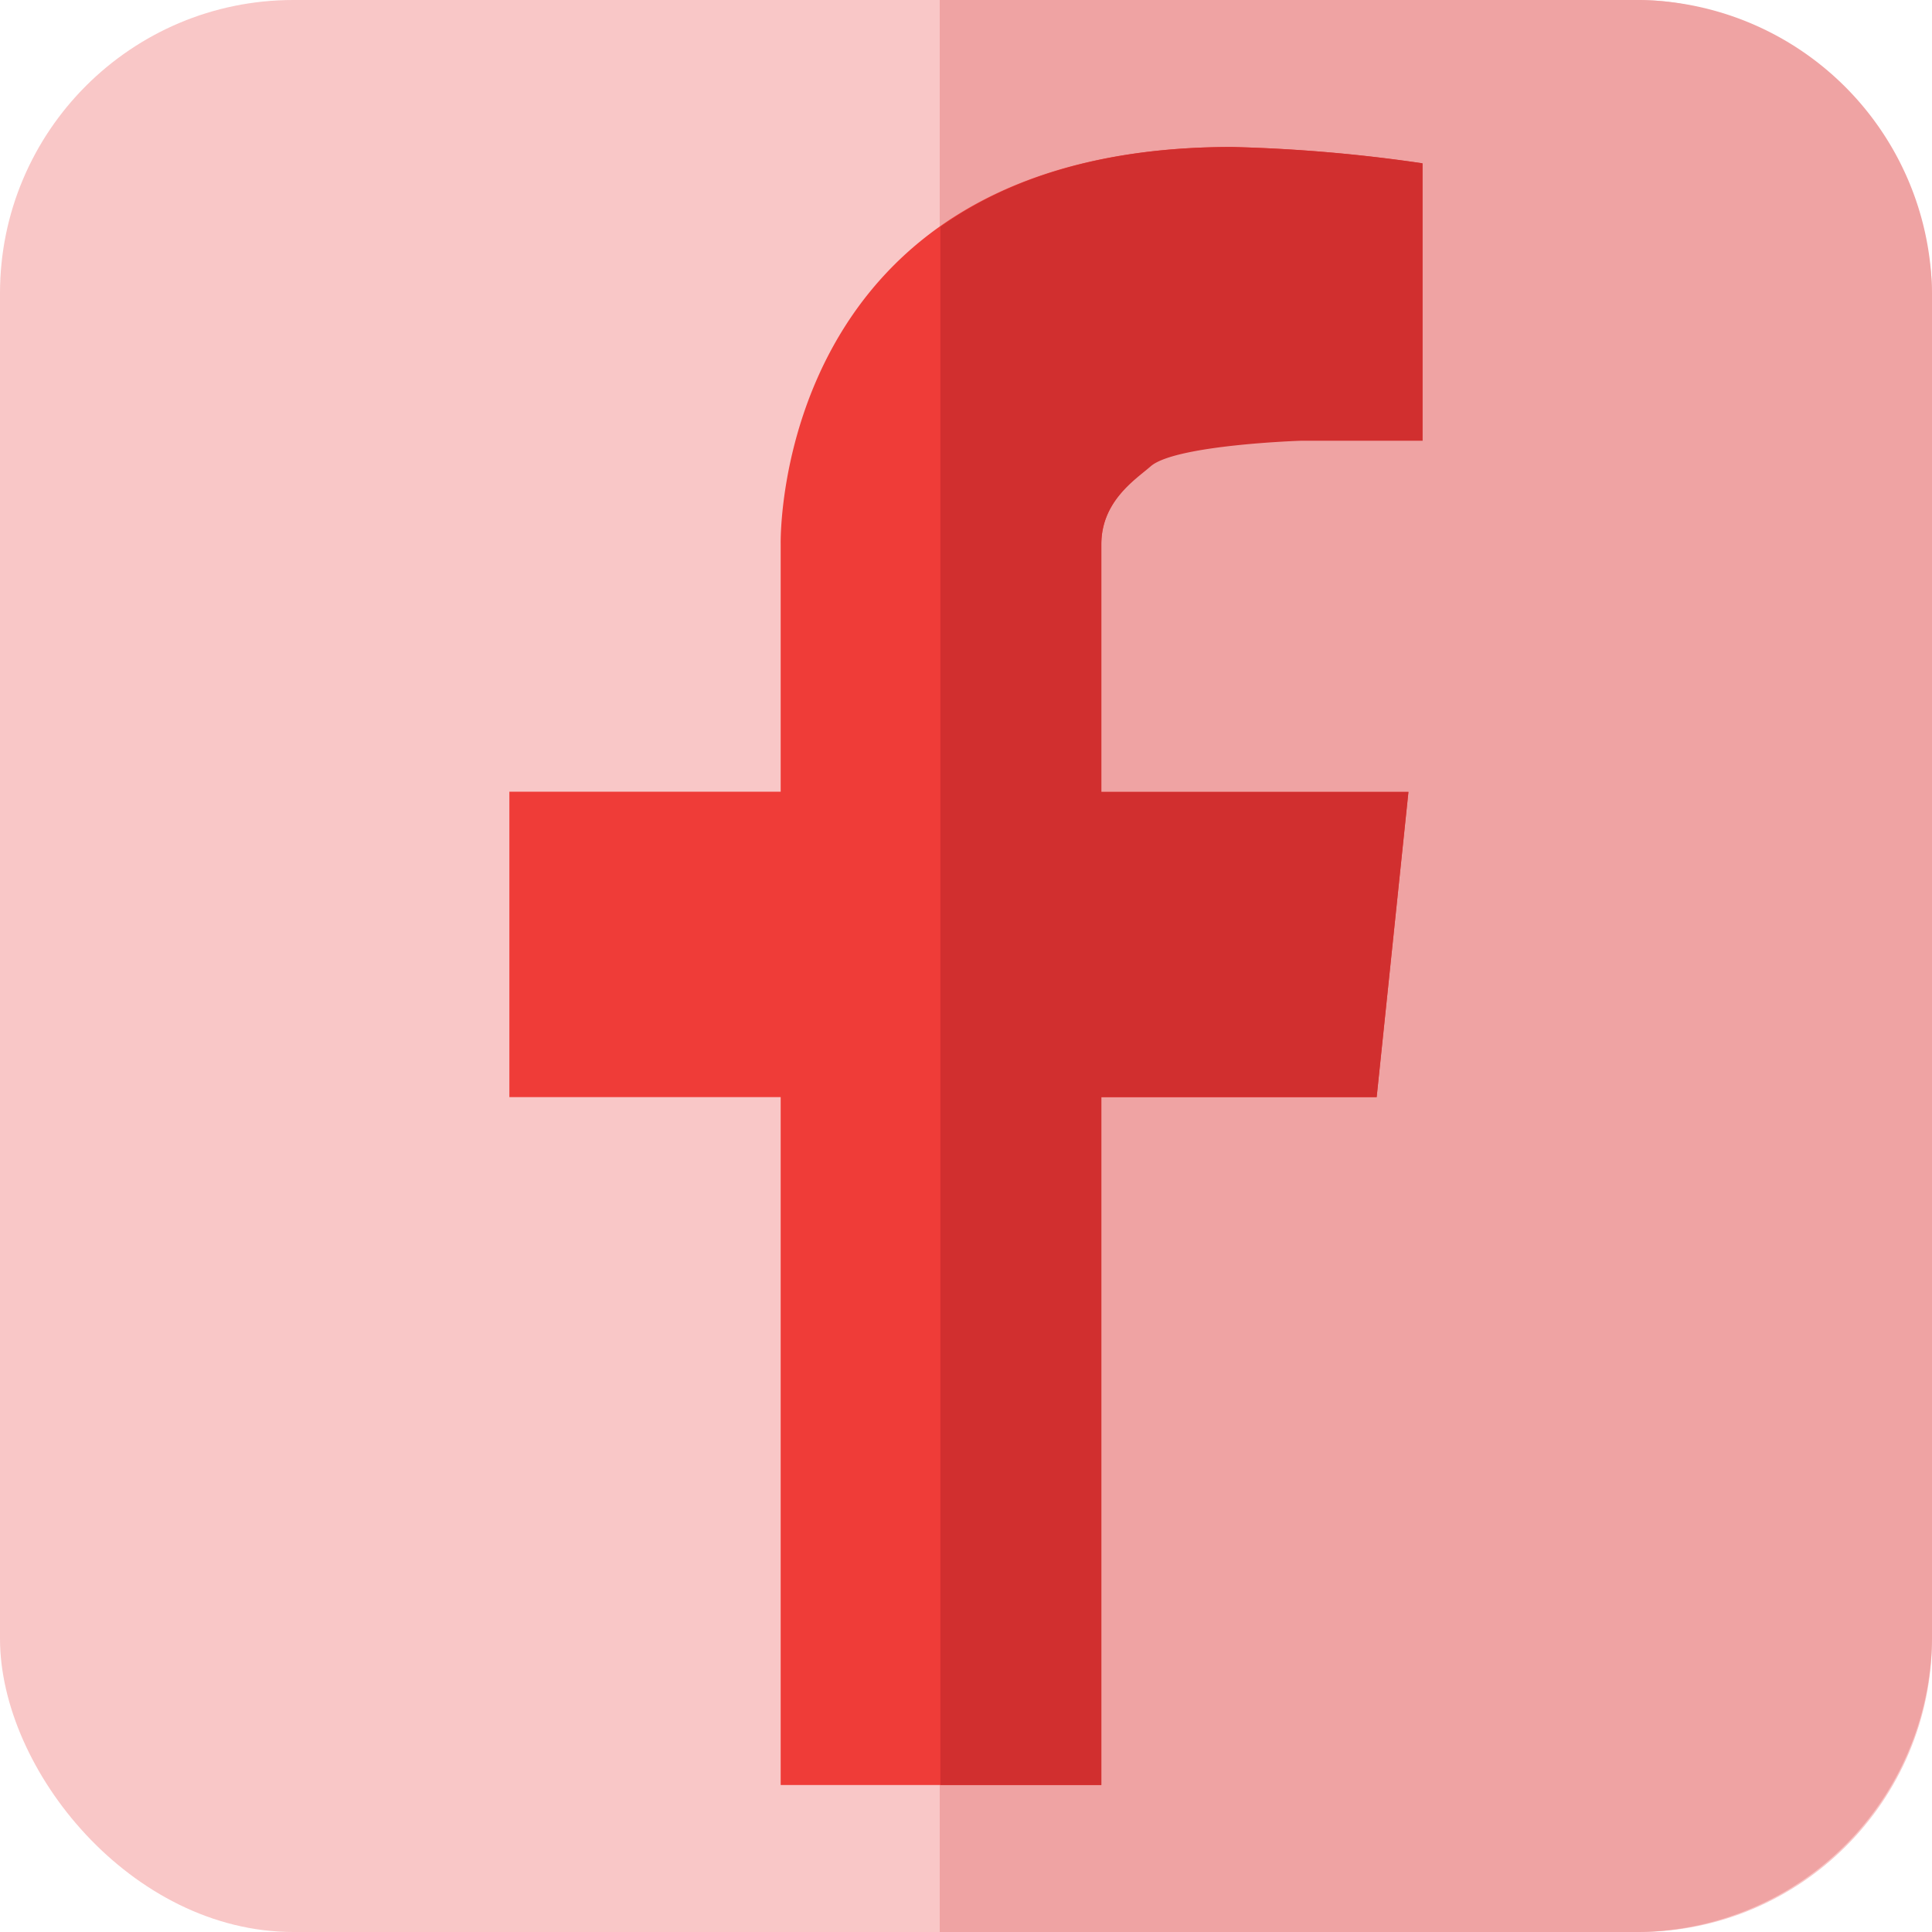 <svg xmlns="http://www.w3.org/2000/svg" viewBox="0 0 91.22 91.22"><defs><style>.cls-1{fill:#f9c7c7;}.cls-2{fill:#efa3a3;}.cls-3{fill:#ef3c38;}.cls-4{fill:#d12f2f;}</style></defs><g id="Layer_2" data-name="Layer 2"><g id="Layer_1-2" data-name="Layer 1"><rect class="cls-1" width="91.22" height="91.22" rx="13.85"/><path class="cls-2" d="M77,0H44.37V91.22H77A14,14,0,0,0,91.22,77.37V13.85A14,14,0,0,0,77,0Z"/><path class="cls-3" d="M36.86,25.7V37.38H24.05V51.8H36.86V84.28H52V51.8H65L66.5,37.39H52V25.7c0-2.06,1.63-3.09,2.32-3.73,1.21-1,7.07-1.19,7.07-1.19h5.75V7.71a73.82,73.82,0,0,0-9-.77C36.42,6.94,36.86,25.7,36.86,25.7Z"/><path class="cls-4" d="M54.35,22c1.21-1,7.07-1.19,7.07-1.19h5.75V7.71a73.82,73.82,0,0,0-9-.77c-6.25,0-10.66,1.56-13.77,3.77V84.28H52V51.8H65L66.5,37.39H52V25.7C52,23.64,53.66,22.61,54.35,22Z"/></g></g></svg>